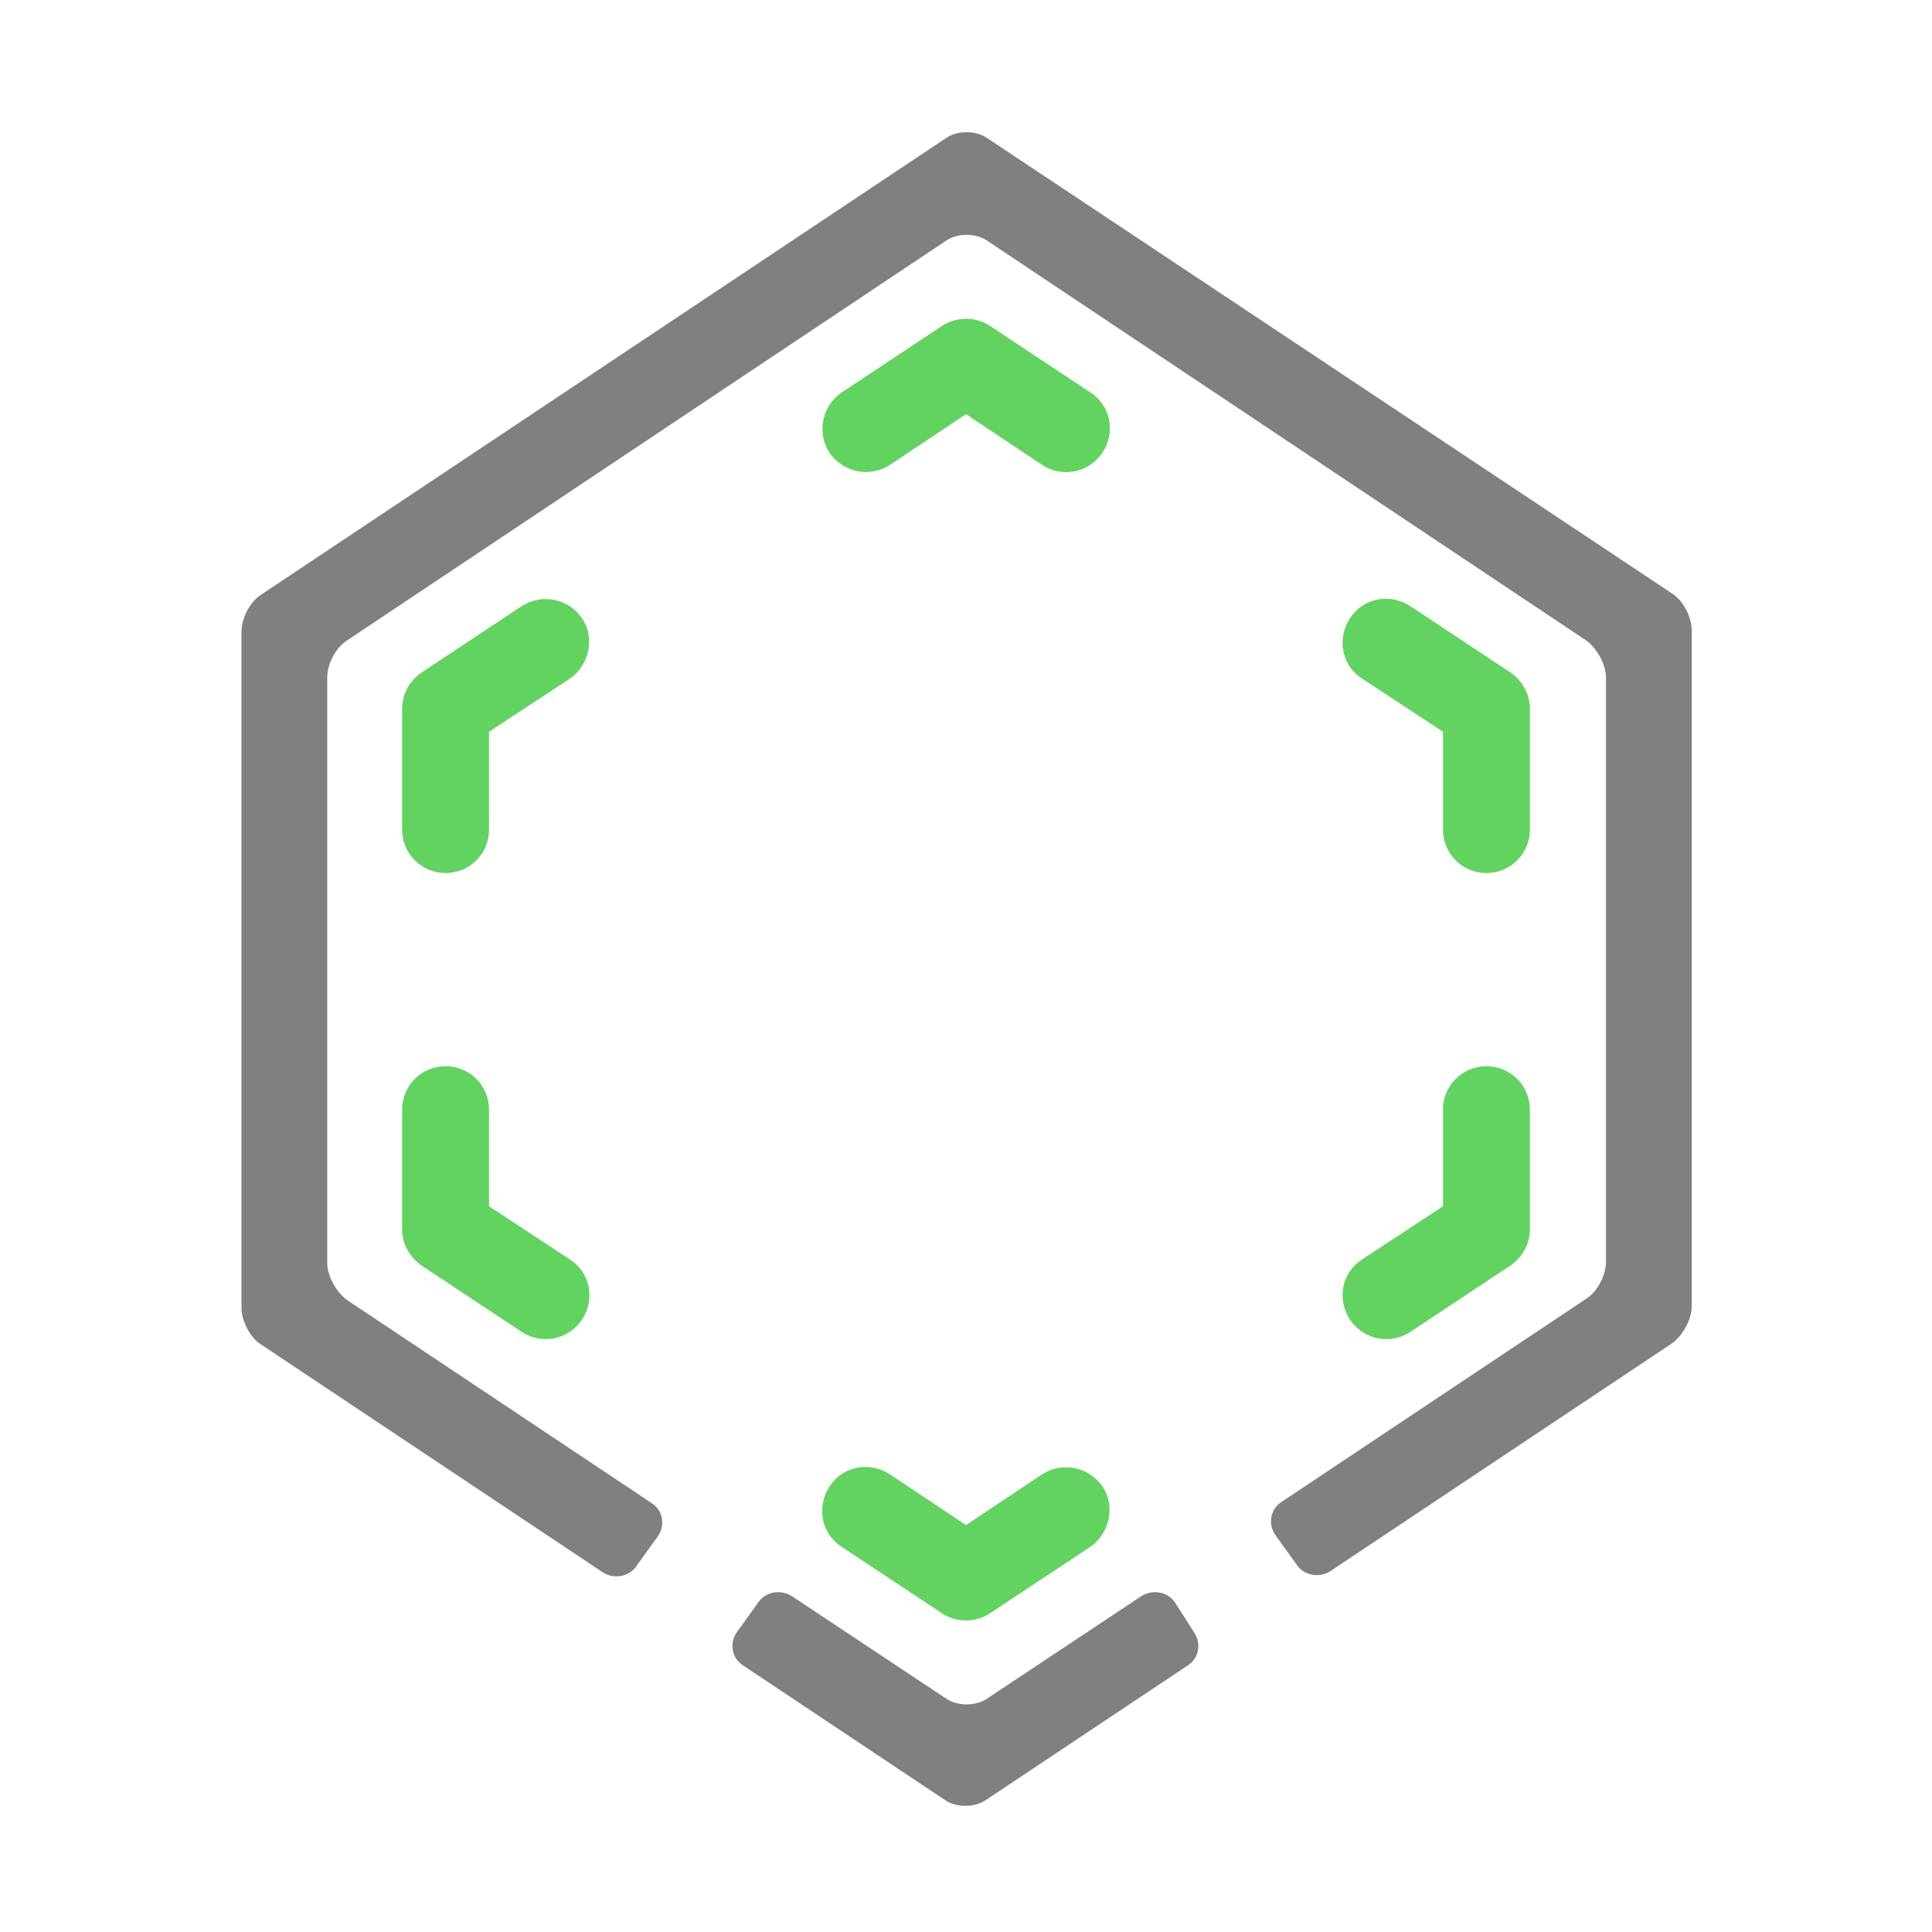 <?xml version="1.0" encoding="utf-8"?>
<!-- Generator: Adobe Illustrator 24.0.3, SVG Export Plug-In . SVG Version: 6.00 Build 0)  -->
<svg version="1.0" id="Layer_1" xmlns="http://www.w3.org/2000/svg" xmlns:xlink="http://www.w3.org/1999/xlink" x="0px" y="0px"
	 viewBox="0 0 16 16" enable-background="new 0 0 16 16" xml:space="preserve">
<g id="hollowing">
	<g>
		<g>
			<path fill="#808080" d="M9.73,13.27c-0.06-0.09-0.19-0.11-0.28-0.05l-1.28,0.85c-0.09,0.06-0.24,0.06-0.33,0l-1.28-0.85
				c-0.09-0.06-0.22-0.04-0.28,0.05L6.1,13.52c-0.06,0.09-0.04,0.21,0.05,0.27l1.68,1.12c0.09,0.06,0.24,0.06,0.33,0l1.68-1.12
				c0.09-0.06,0.11-0.18,0.05-0.27L9.73,13.27z"/>
		</g>
		<g>
			<path fill="#808080" d="M8.17,1.14c-0.09-0.06-0.24-0.06-0.33,0L2.17,4.92C2.07,4.98,2,5.12,2,5.23v1.6c0,0.11,0,0.29,0,0.4v3.6
				c0,0.11,0.07,0.25,0.17,0.31l2.82,1.88c0.09,0.06,0.22,0.04,0.28-0.05l0.18-0.25c0.06-0.09,0.04-0.21-0.05-0.27l-2.52-1.68
				c-0.09-0.06-0.17-0.2-0.17-0.31V7.23c0-0.11,0-0.29,0-0.4V5.61c0-0.11,0.07-0.25,0.17-0.31l4.96-3.31c0.09-0.06,0.24-0.06,0.33,0
				l4.96,3.31c0.09,0.06,0.17,0.2,0.17,0.31v1.22c0,0.11,0,0.29,0,0.4v3.22c0,0.11-0.07,0.25-0.17,0.31l-2.52,1.68
				c-0.09,0.06-0.11,0.18-0.05,0.27l0.18,0.25c0.06,0.09,0.19,0.11,0.28,0.05l2.82-1.88c0.09-0.06,0.17-0.2,0.17-0.31v-3.6
				c0-0.11,0-0.29,0-0.4v-1.6c0-0.11-0.07-0.25-0.17-0.31L8.17,1.14z"/>
		</g>
	</g>
	<g>
		<g>
			<path fill="#62D361" d="M8.83,3.91c-0.07,0-0.14-0.02-0.2-0.06L8,3.43L7.37,3.85c-0.17,0.11-0.39,0.06-0.5-0.1
				c-0.11-0.17-0.06-0.39,0.1-0.5L7.8,2.7c0.12-0.08,0.28-0.08,0.4,0l0.83,0.55c0.17,0.11,0.21,0.33,0.1,0.5
				C9.06,3.85,8.95,3.91,8.83,3.91z"/>
		</g>
		<g>
			<path fill="#62D361" d="M3.69,7.23c-0.2,0-0.36-0.16-0.36-0.36v-1c0-0.12,0.06-0.23,0.16-0.3l0.83-0.55
				c0.17-0.11,0.39-0.06,0.5,0.1s0.06,0.39-0.1,0.5L4.05,6.06v0.81C4.05,7.07,3.89,7.23,3.69,7.23z"/>
		</g>
		<g>
			<path fill="#62D361" d="M4.52,11.09c-0.07,0-0.14-0.02-0.2-0.06l-0.83-0.55c-0.1-0.07-0.16-0.18-0.16-0.3V9.19
				c0-0.2,0.16-0.36,0.36-0.36s0.36,0.16,0.36,0.36v0.8l0.67,0.44c0.17,0.11,0.21,0.33,0.1,0.5C4.75,11.03,4.64,11.09,4.52,11.09z"
				/>
		</g>
		<g>
			<path fill="#62D361" d="M8,13.42c-0.07,0-0.14-0.02-0.2-0.06l-0.83-0.55c-0.17-0.11-0.21-0.33-0.1-0.5s0.33-0.21,0.5-0.1L8,12.63
				l0.63-0.42c0.17-0.11,0.39-0.06,0.5,0.1s0.06,0.39-0.1,0.5L8.2,13.36C8.14,13.4,8.07,13.42,8,13.42z"/>
		</g>
		<g>
			<path fill="#62D361" d="M11.48,11.09c-0.12,0-0.23-0.06-0.3-0.16c-0.11-0.17-0.07-0.39,0.1-0.5l0.67-0.44v-0.8
				c0-0.2,0.16-0.36,0.36-0.36s0.36,0.16,0.36,0.36v0.99c0,0.12-0.06,0.23-0.16,0.3l-0.83,0.55C11.62,11.07,11.55,11.09,11.48,11.09
				z"/>
		</g>
		<g>
			<path fill="#62D361" d="M12.31,7.23c-0.2,0-0.36-0.16-0.36-0.36V6.06l-0.67-0.44c-0.17-0.11-0.21-0.33-0.1-0.5
				c0.11-0.17,0.33-0.21,0.5-0.1l0.83,0.55c0.1,0.07,0.16,0.18,0.16,0.3v1C12.67,7.07,12.51,7.23,12.31,7.23z"/>
		</g>
	</g>
</g>
</svg>
